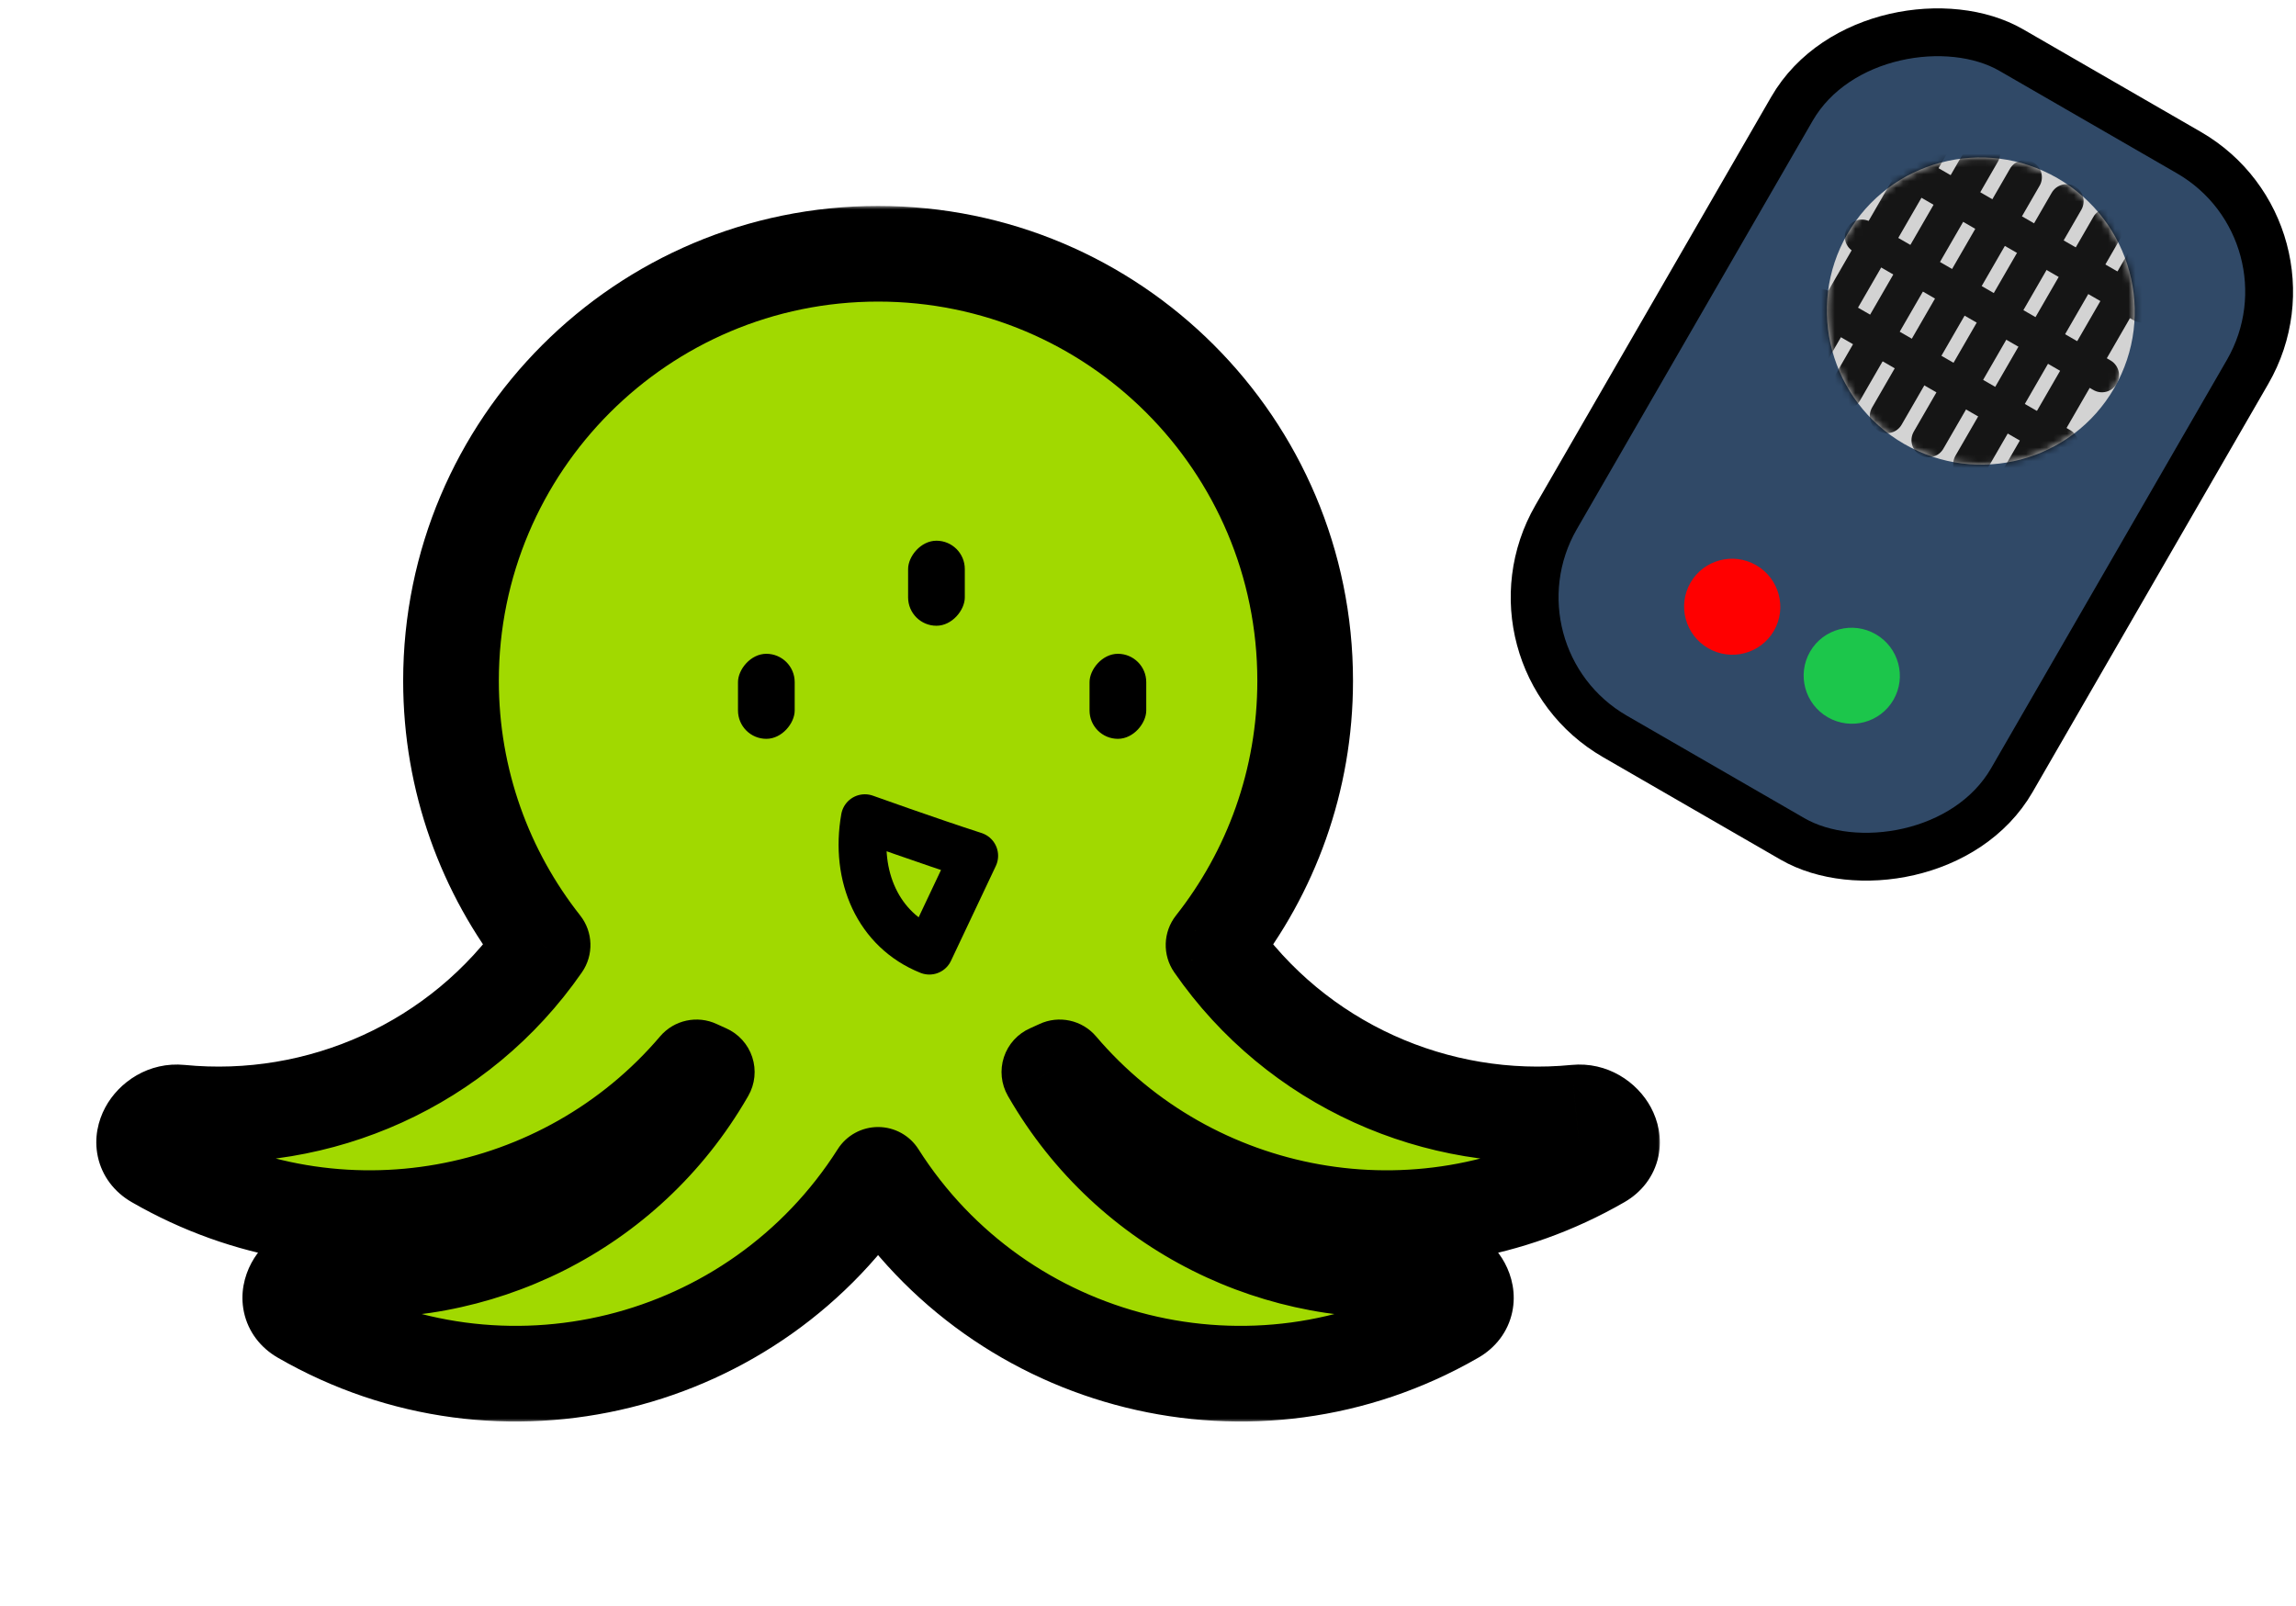 <svg width="336" height="235" viewBox="0 0 336 235" fill="none" xmlns="http://www.w3.org/2000/svg">
<circle cx="128.5" cy="99.642" r="62.5" fill="#A1D900"/>
<path fill-rule="evenodd" clip-rule="evenodd" d="M112.632 138.318C113.488 136.129 112.526 133.688 110.491 132.514L93.702 122.826C90.827 121.167 87.161 122.725 85.985 125.828C84.893 128.707 83.556 131.536 81.966 134.288C70.282 154.514 48.187 164.985 26.358 162.839C22.098 162.421 19.054 167.745 22.761 169.884C52.776 187.204 91.16 176.92 108.494 146.913C110.112 144.113 111.489 141.24 112.632 138.318Z" fill="#A1D900"/>
<path fill-rule="evenodd" clip-rule="evenodd" d="M134.017 161.086C134.873 158.898 133.911 156.457 131.876 155.282L115.087 145.595C112.213 143.936 108.546 145.494 107.37 148.597C106.279 151.476 104.942 154.305 103.352 157.057C91.668 177.282 69.572 187.753 47.743 185.608C43.483 185.189 40.439 190.514 44.146 192.653C74.162 209.973 112.546 199.688 129.879 169.682C131.497 166.882 132.874 164.008 134.017 161.086Z" fill="#A1D900"/>
<path fill-rule="evenodd" clip-rule="evenodd" d="M144.368 138.318C143.512 136.129 144.474 133.688 146.509 132.514L163.298 122.826C166.173 121.167 169.839 122.725 171.015 125.828C172.107 128.707 173.444 131.536 175.034 134.288C186.717 154.514 208.813 164.985 230.642 162.839C234.902 162.421 237.946 167.745 234.239 169.884C204.224 187.204 165.84 176.92 148.506 146.913C146.888 144.113 145.511 141.24 144.368 138.318Z" fill="#A1D900"/>
<path fill-rule="evenodd" clip-rule="evenodd" d="M122.983 161.086C122.127 158.898 123.089 156.457 125.124 155.282L141.913 145.595C144.787 143.936 148.454 145.494 149.63 148.597C150.721 151.476 152.058 154.305 153.648 157.057C165.332 177.282 187.428 187.753 209.257 185.608C213.517 185.189 216.561 190.514 212.854 192.653C182.838 209.973 144.454 199.688 127.121 169.682C125.503 166.882 124.126 164.008 122.983 161.086Z" fill="#A1D900"/>
<rect width="8.298" height="12.447" rx="4.149" transform="matrix(-1 0 0 1 116.297 95.694)" fill="black"/>
<rect width="8.298" height="12.447" rx="4.149" transform="matrix(-1 0 0 1 167.744 95.694)" fill="black"/>
<rect width="8.298" height="12.447" rx="4.149" transform="matrix(-1 0 0 1 141.191 79.142)" fill="black"/>
<path d="M126.565 119.757C125.065 128.257 128.5 136.142 136 139.142L142.565 125.257C136 123.142 126.565 119.757 126.565 119.757Z" stroke="black" stroke-width="7" stroke-linecap="round" stroke-linejoin="round"/>
<mask id="path-10-outside-1" maskUnits="userSpaceOnUse" x="13.094" y="30.142" width="230" height="178" fill="black">
<rect fill="white" x="13.094" y="30.142" width="230" height="178"/>
<path fill-rule="evenodd" clip-rule="evenodd" d="M153.565 156.912C154.07 156.691 154.572 156.463 155.07 156.229C174.32 178.875 207.58 185.267 234.239 169.884C237.946 167.745 234.902 162.42 230.642 162.839C210.316 164.837 189.759 155.896 177.592 138.327C185.989 127.686 191 114.249 191 99.642C191 65.124 163.018 37.142 128.5 37.142C93.982 37.142 66 65.124 66 99.642C66 114.249 71.011 127.686 79.408 138.327C67.241 155.896 46.684 164.837 26.358 162.839C22.098 162.42 19.054 167.745 22.761 169.884C49.419 185.267 82.68 178.875 101.93 156.229C102.428 156.463 102.929 156.691 103.434 156.912L103.351 157.057C91.668 177.282 69.572 187.753 47.743 185.608C43.483 185.189 40.439 190.514 44.146 192.653C73.389 209.527 110.576 200.199 128.5 171.959C146.424 200.199 183.611 209.527 212.854 192.653C216.56 190.514 213.517 185.189 209.257 185.608C187.428 187.753 165.332 177.282 153.648 157.057L153.565 156.912Z"/>
</mask>
<path d="M155.07 156.229L160.403 151.695C158.356 149.288 154.95 148.55 152.09 149.895L155.07 156.229ZM153.565 156.912L150.755 150.501C148.933 151.3 147.537 152.836 146.915 154.726C146.294 156.616 146.506 158.681 147.499 160.405L153.565 156.912ZM234.239 169.884L230.741 163.821L230.741 163.821L234.239 169.884ZM230.642 162.839L229.958 155.873H229.957L230.642 162.839ZM177.592 138.327L172.097 133.991C170.191 136.406 170.085 139.783 171.837 142.312L177.592 138.327ZM79.408 138.327L85.162 142.312C86.914 139.783 86.809 136.406 84.903 133.991L79.408 138.327ZM26.358 162.839L27.042 155.873H27.042L26.358 162.839ZM22.761 169.884L26.259 163.821L26.259 163.821L22.761 169.884ZM101.93 156.229L104.909 149.895C102.05 148.55 98.643 149.288 96.597 151.695L101.93 156.229ZM103.434 156.912L109.501 160.405C110.493 158.681 110.706 156.616 110.084 154.726C109.463 152.836 108.067 151.3 106.244 150.501L103.434 156.912ZM103.351 157.057L109.413 160.558L109.418 160.55L103.351 157.057ZM47.743 185.608L48.427 178.641L48.427 178.641L47.743 185.608ZM44.146 192.653L40.647 198.716L40.647 198.716L44.146 192.653ZM128.5 171.959L134.41 168.208C133.126 166.184 130.896 164.959 128.5 164.959C126.104 164.959 123.874 166.184 122.59 168.208L128.5 171.959ZM212.854 192.653L216.352 198.716L212.854 192.653ZM209.257 185.608L209.942 192.574H209.942L209.257 185.608ZM153.648 157.057L147.582 160.55L147.587 160.558L153.648 157.057ZM152.09 149.895C151.648 150.103 151.203 150.305 150.755 150.501L156.375 163.324C156.937 163.077 157.495 162.824 158.049 162.563L152.09 149.895ZM230.741 163.821C207.061 177.485 177.504 171.812 160.403 151.695L149.736 160.763C171.136 185.937 208.099 193.049 237.738 175.947L230.741 163.821ZM231.327 169.806C230.312 169.905 229.602 169.35 229.261 168.714C229.057 168.334 228.751 167.5 228.994 166.361C229.273 165.053 230.1 164.191 230.741 163.821L237.738 175.947C240.231 174.508 242.068 172.178 242.686 169.283C243.267 166.557 242.629 164.017 241.595 162.091C239.594 158.363 235.232 155.354 229.958 155.873L231.327 169.806ZM171.837 142.312C185.494 162.032 208.548 172.044 231.327 169.806L229.957 155.873C212.084 157.629 194.024 149.76 183.347 134.342L171.837 142.312ZM184 99.642C184 112.62 179.554 124.54 172.097 133.991L183.087 142.663C192.424 130.831 198 115.878 198 99.642H184ZM128.5 44.142C159.152 44.142 184 68.99 184 99.642H198C198 61.258 166.884 30.142 128.5 30.142V44.142ZM73 99.642C73 68.99 97.848 44.142 128.5 44.142V30.142C90.116 30.142 59 61.258 59 99.642H73ZM84.903 133.991C77.446 124.54 73 112.62 73 99.642H59C59 115.878 64.576 130.831 73.913 142.663L84.903 133.991ZM25.673 169.806C48.452 172.044 71.506 162.032 85.162 142.312L73.653 134.342C62.975 149.76 44.916 157.629 27.042 155.873L25.673 169.806ZM26.259 163.821C26.9 164.191 27.726 165.053 28.006 166.361C28.249 167.5 27.943 168.334 27.739 168.714C27.398 169.35 26.687 169.905 25.673 169.806L27.042 155.873C21.768 155.354 17.406 158.363 15.404 162.091C14.37 164.017 13.732 166.557 14.314 169.283C14.932 172.178 16.768 174.508 19.262 175.947L26.259 163.821ZM96.597 151.695C79.496 171.812 49.938 177.485 26.259 163.821L19.262 175.947C48.901 193.049 85.864 185.937 107.263 160.763L96.597 151.695ZM106.244 150.501C105.796 150.305 105.351 150.103 104.909 149.895L98.951 162.563C99.505 162.824 100.063 163.077 100.625 163.324L106.244 150.501ZM109.418 160.55L109.501 160.405L97.368 153.419L97.285 153.564L109.418 160.55ZM47.058 192.574C71.52 194.978 96.305 183.249 109.413 160.558L97.29 153.555C87.031 171.315 67.624 180.528 48.427 178.641L47.058 192.574ZM47.644 186.59C48.285 186.959 49.112 187.821 49.391 189.13C49.634 190.268 49.328 191.102 49.124 191.482C48.783 192.118 48.073 192.674 47.058 192.574L48.427 178.641C43.153 178.123 38.791 181.131 36.789 184.86C35.756 186.786 35.117 189.326 35.699 192.051C36.317 194.947 38.153 197.277 40.647 198.716L47.644 186.59ZM122.59 168.208C106.667 193.294 73.625 201.581 47.644 186.59L40.647 198.716C73.153 217.472 114.484 207.104 134.41 175.71L122.59 168.208ZM209.355 186.59C183.375 201.581 150.332 193.294 134.41 168.208L122.59 175.71C142.516 207.104 183.846 217.472 216.352 198.716L209.355 186.59ZM209.942 192.574C208.927 192.674 208.217 192.118 207.875 191.482C207.672 191.102 207.366 190.268 207.609 189.13C207.888 187.821 208.715 186.959 209.355 186.59L216.352 198.716C218.846 197.277 220.683 194.947 221.3 192.051C221.882 189.326 221.244 186.786 220.21 184.86C218.208 181.131 213.846 178.123 208.572 178.641L209.942 192.574ZM147.587 160.558C160.695 183.249 185.48 194.978 209.942 192.574L208.572 178.641C189.375 180.528 169.969 171.315 159.71 153.555L147.587 160.558ZM147.499 160.405L147.582 160.55L159.715 153.564L159.632 153.42L147.499 160.405Z" fill="black" mask="url(#path-10-outside-1)"/>
<rect x="215.983" y="96.039" width="116" height="77" rx="23.5" transform="rotate(-60 215.983 96.039)" fill="#304967" stroke="black" stroke-width="7"/>
<ellipse cx="289.873" cy="45.528" rx="22.455" ry="22.55" transform="rotate(-60 289.873 45.528)" fill="#D3D3D3"/>
<ellipse cx="253.494" cy="88.806" rx="7.017" ry="7.047" transform="rotate(-60 253.494 88.806)" fill="#FF0000"/>
<ellipse cx="270.989" cy="98.907" rx="7.017" ry="7.047" transform="rotate(-60 270.989 98.907)" fill="#1CC64B"/>
<mask id="mask0" mask-type="alpha" maskUnits="userSpaceOnUse" x="267" y="23" width="46" height="46">
<ellipse cx="289.873" cy="45.528" rx="22.455" ry="22.55" transform="rotate(-60 289.873 45.528)" fill="#9F9F9F" fill-opacity="0.9"/>
</mask>
<g mask="url(#mask0)">
<line x1="266.575" y1="44.841" x2="301.71" y2="65.126" stroke="black" stroke-width="5" stroke-linecap="round"/>
<line x1="272.468" y1="34.634" x2="307.603" y2="54.919" stroke="black" stroke-width="5" stroke-linecap="round"/>
<line x1="278.361" y1="24.427" x2="313.496" y2="44.712" stroke="black" stroke-width="5" stroke-linecap="round"/>
<line x1="294.435" y1="71.474" x2="314.624" y2="36.505" stroke="black" stroke-width="5" stroke-linecap="round"/>
<line x1="270.023" y1="57.38" x2="290.212" y2="22.412" stroke="black" stroke-width="5" stroke-linecap="round"/>
<line x1="282.229" y1="64.427" x2="302.418" y2="29.459" stroke="black" stroke-width="5" stroke-linecap="round"/>
<line x1="288.332" y1="67.95" x2="308.521" y2="32.982" stroke="black" stroke-width="5" stroke-linecap="round"/>
<line x1="263.92" y1="53.856" x2="284.109" y2="18.888" stroke="black" stroke-width="5" stroke-linecap="round"/>
<line x1="276.126" y1="60.903" x2="296.315" y2="25.935" stroke="black" stroke-width="5" stroke-linecap="round"/>
</g>
</svg>

